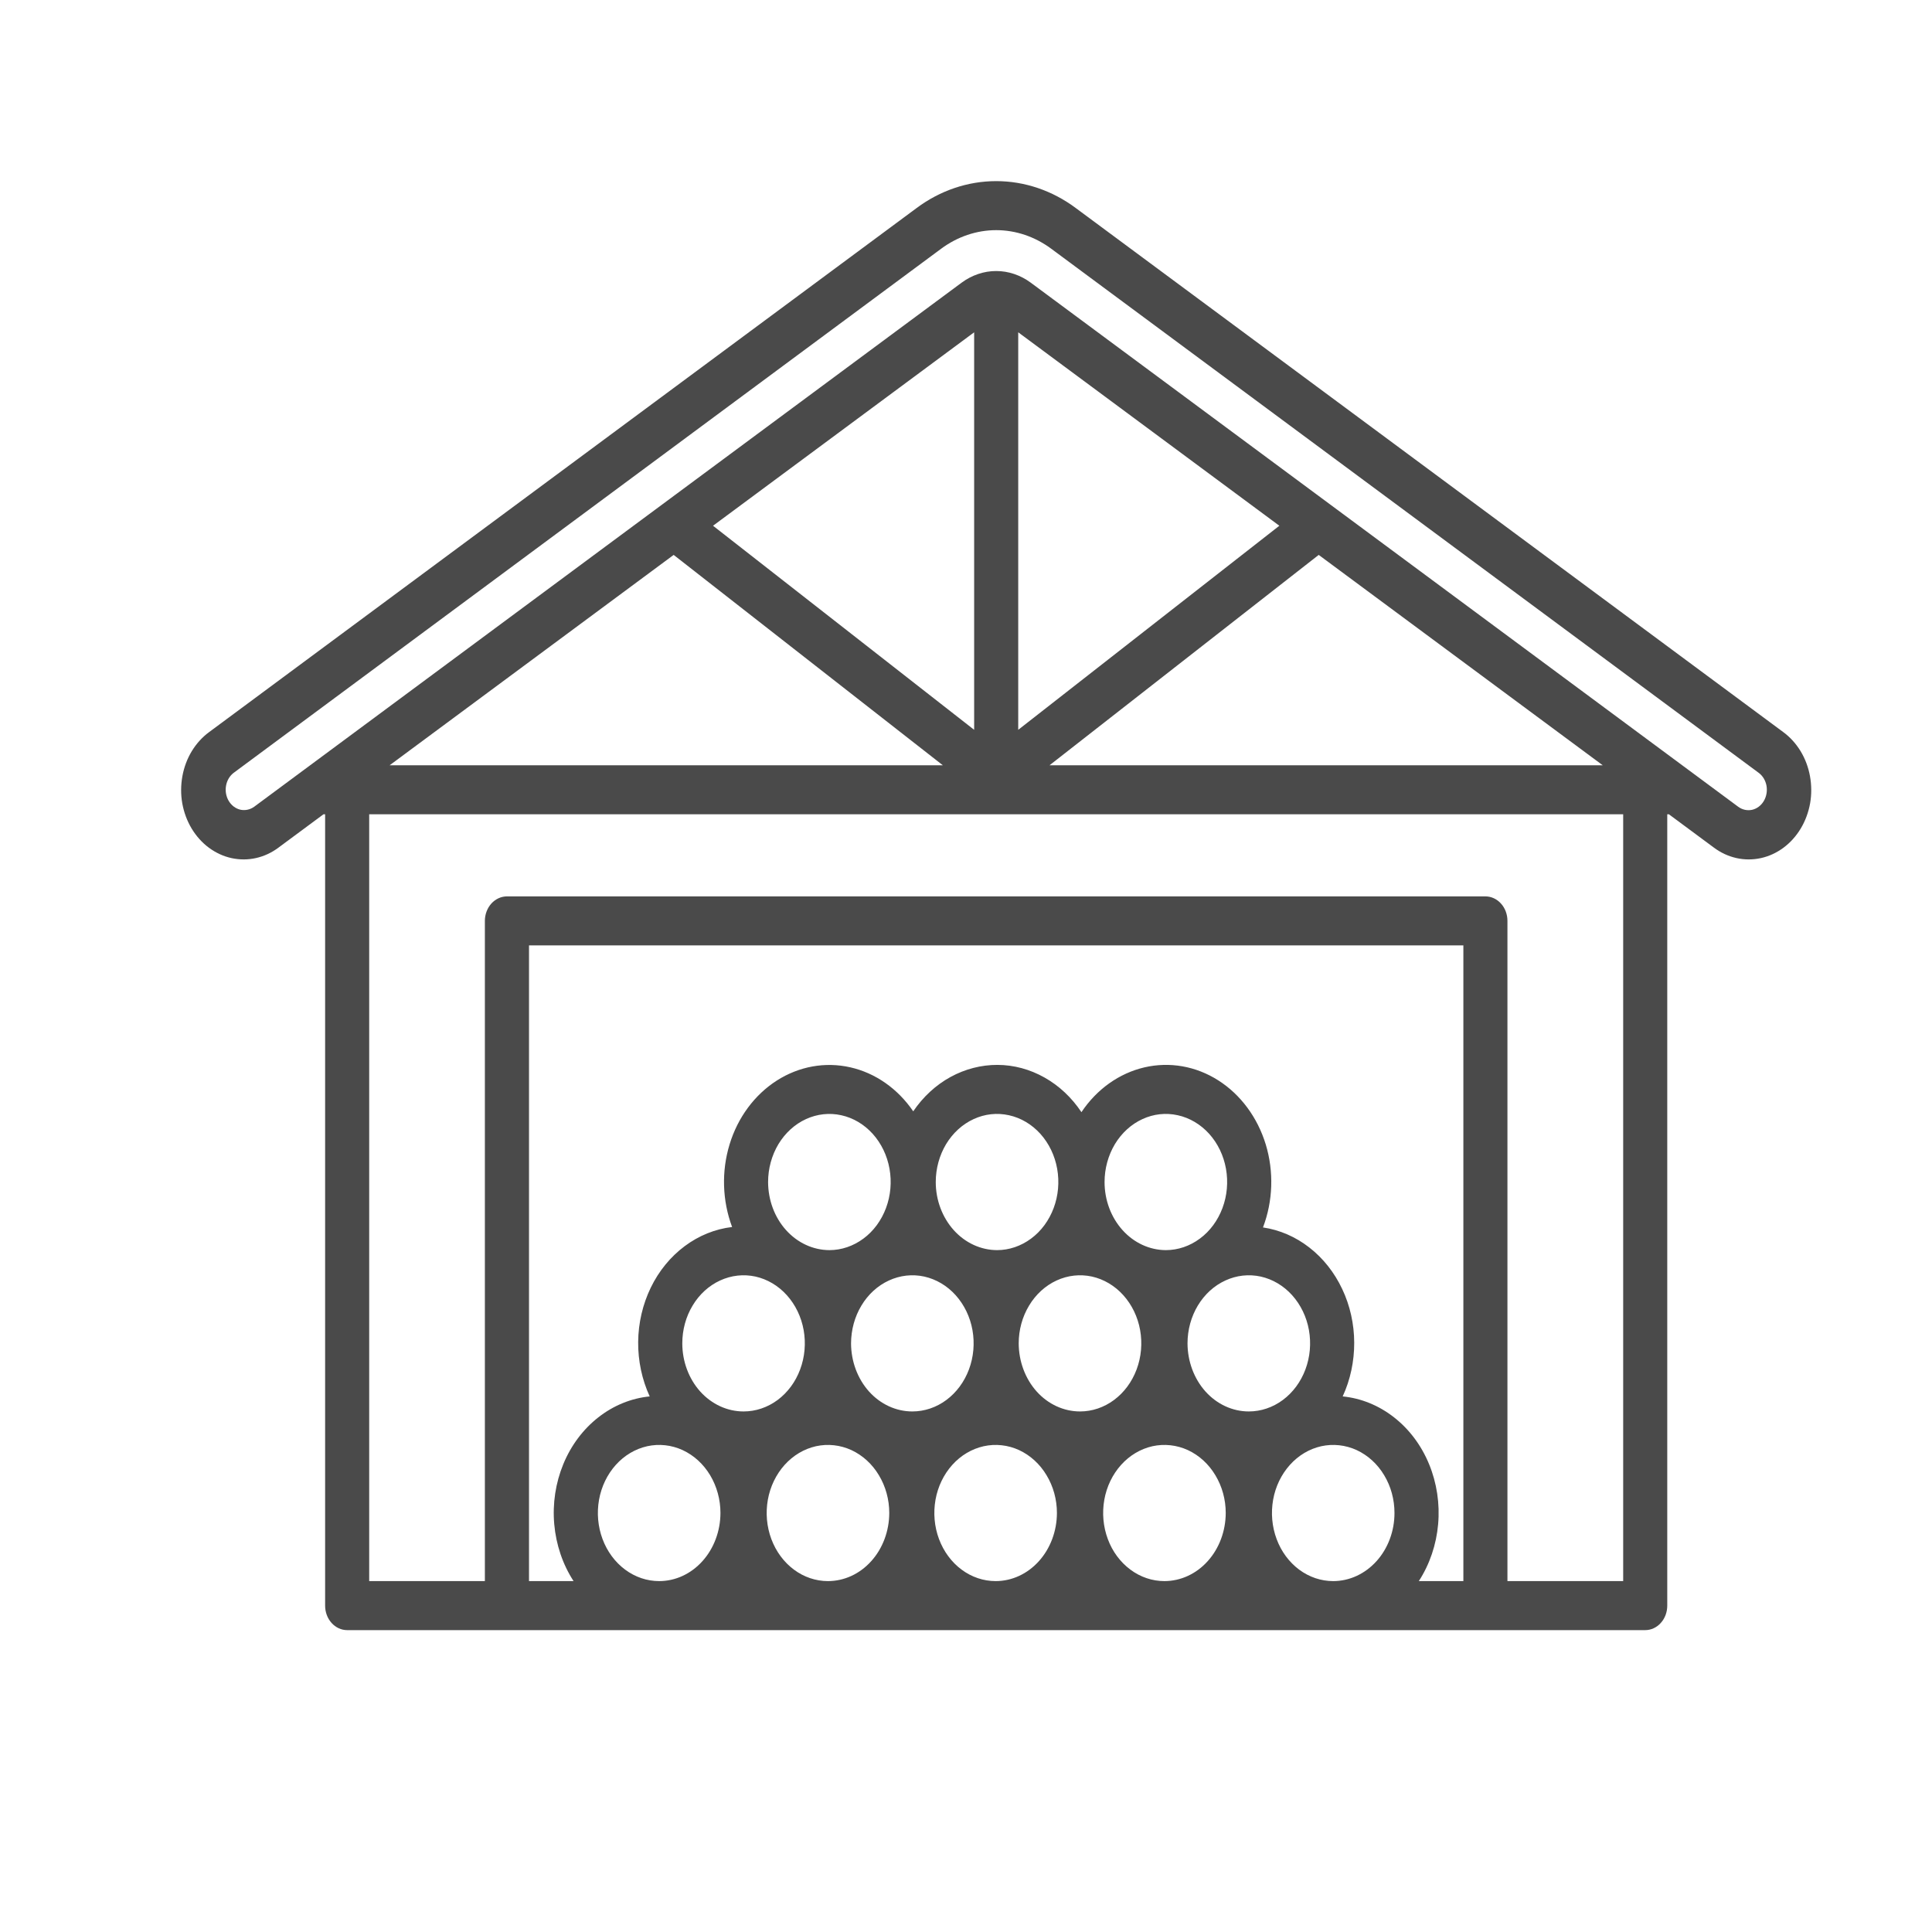 <svg width="32" height="32" viewBox="0 0 32 32" fill="none" xmlns="http://www.w3.org/2000/svg">
<path d="M29.534 12.124L17.817 3.445C17.428 3.155 16.969 3 16.5 3C16.031 3 15.572 3.155 15.183 3.445L3.466 12.124C3.352 12.207 3.254 12.315 3.177 12.441C3.101 12.566 3.048 12.707 3.021 12.856C2.994 13.005 2.993 13.158 3.019 13.306C3.046 13.455 3.098 13.596 3.174 13.723C3.25 13.849 3.347 13.957 3.46 14.041C3.574 14.125 3.701 14.184 3.835 14.213C3.969 14.242 4.107 14.242 4.24 14.212C4.374 14.182 4.501 14.123 4.614 14.038L5.358 13.487H5.385V26.594C5.385 26.702 5.423 26.805 5.492 26.881C5.56 26.957 5.653 27 5.75 27H27.25C27.347 27 27.44 26.957 27.508 26.881C27.577 26.805 27.615 26.702 27.615 26.594V13.487H27.642L28.386 14.038C28.499 14.123 28.626 14.182 28.76 14.212C28.893 14.242 29.031 14.242 29.165 14.213C29.299 14.184 29.426 14.125 29.54 14.041C29.653 13.957 29.75 13.849 29.826 13.723C29.902 13.596 29.954 13.455 29.981 13.306C30.007 13.158 30.006 13.005 29.979 12.856C29.952 12.707 29.899 12.566 29.823 12.441C29.746 12.315 29.648 12.207 29.534 12.124ZM10.918 26.188C10.717 26.188 10.521 26.122 10.354 25.998C10.187 25.874 10.057 25.698 9.98 25.492C9.903 25.286 9.883 25.059 9.922 24.84C9.961 24.622 10.058 24.421 10.2 24.263C10.342 24.105 10.523 23.998 10.72 23.954C10.916 23.911 11.121 23.933 11.306 24.018C11.492 24.104 11.65 24.248 11.762 24.434C11.873 24.619 11.933 24.837 11.933 25.06C11.932 25.359 11.825 25.646 11.635 25.857C11.445 26.069 11.187 26.188 10.918 26.188ZM11.301 22.25C11.301 22.027 11.36 21.809 11.472 21.624C11.583 21.438 11.742 21.294 11.927 21.209C12.113 21.123 12.317 21.101 12.514 21.144C12.71 21.188 12.891 21.295 13.033 21.453C13.175 21.611 13.272 21.812 13.311 22.03C13.35 22.249 13.33 22.476 13.253 22.682C13.177 22.888 13.046 23.064 12.88 23.188C12.713 23.312 12.516 23.378 12.316 23.378C12.046 23.378 11.789 23.259 11.598 23.048C11.408 22.836 11.301 22.549 11.301 22.25ZM12.722 19.578C12.722 19.355 12.782 19.137 12.893 18.951C13.005 18.766 13.163 18.621 13.349 18.536C13.534 18.451 13.738 18.428 13.935 18.472C14.132 18.515 14.313 18.623 14.455 18.78C14.597 18.938 14.694 19.139 14.733 19.358C14.772 19.576 14.752 19.803 14.675 20.009C14.598 20.215 14.468 20.392 14.301 20.515C14.134 20.639 13.938 20.706 13.737 20.706C13.468 20.705 13.21 20.586 13.02 20.375C12.829 20.163 12.723 19.877 12.722 19.578ZM13.713 26.188C13.513 26.188 13.316 26.122 13.15 25.998C12.983 25.874 12.853 25.698 12.776 25.492C12.699 25.286 12.679 25.059 12.718 24.84C12.757 24.622 12.854 24.421 12.996 24.263C13.138 24.105 13.319 23.998 13.515 23.954C13.712 23.911 13.916 23.933 14.102 24.018C14.287 24.104 14.446 24.248 14.557 24.434C14.669 24.619 14.729 24.837 14.729 25.06C14.728 25.359 14.621 25.646 14.431 25.857C14.241 26.069 13.983 26.188 13.713 26.188ZM14.096 22.25C14.097 22.027 14.156 21.809 14.268 21.624C14.379 21.438 14.538 21.294 14.723 21.209C14.909 21.123 15.113 21.101 15.309 21.144C15.506 21.188 15.687 21.295 15.829 21.453C15.971 21.611 16.068 21.812 16.107 22.03C16.146 22.249 16.126 22.476 16.049 22.682C15.972 22.888 15.842 23.064 15.675 23.188C15.508 23.312 15.312 23.378 15.111 23.378C14.842 23.378 14.584 23.259 14.394 23.048C14.204 22.836 14.097 22.549 14.096 22.25ZM15.499 19.578C15.499 19.355 15.559 19.137 15.67 18.951C15.782 18.766 15.94 18.621 16.126 18.536C16.311 18.45 16.515 18.428 16.712 18.472C16.909 18.515 17.09 18.623 17.232 18.78C17.374 18.938 17.471 19.139 17.51 19.358C17.549 19.576 17.529 19.803 17.452 20.009C17.375 20.215 17.245 20.392 17.078 20.515C16.911 20.639 16.715 20.706 16.514 20.706C16.245 20.705 15.987 20.586 15.797 20.375C15.607 20.163 15.499 19.877 15.499 19.578ZM16.491 26.188C16.29 26.188 16.094 26.122 15.927 25.998C15.76 25.874 15.63 25.698 15.553 25.492C15.476 25.286 15.456 25.059 15.495 24.84C15.534 24.621 15.631 24.421 15.773 24.263C15.915 24.105 16.096 23.998 16.293 23.954C16.489 23.911 16.694 23.933 16.879 24.018C17.064 24.104 17.223 24.248 17.334 24.434C17.446 24.619 17.506 24.837 17.506 25.06C17.505 25.359 17.398 25.646 17.208 25.857C17.018 26.069 16.76 26.188 16.491 26.188ZM16.873 22.25C16.873 22.027 16.933 21.809 17.045 21.624C17.156 21.439 17.315 21.294 17.5 21.209C17.686 21.123 17.89 21.101 18.087 21.144C18.283 21.188 18.464 21.295 18.606 21.453C18.748 21.611 18.845 21.812 18.884 22.03C18.923 22.249 18.903 22.476 18.826 22.682C18.749 22.888 18.619 23.064 18.452 23.188C18.285 23.312 18.089 23.378 17.889 23.378C17.619 23.378 17.361 23.259 17.171 23.048C16.981 22.836 16.874 22.549 16.873 22.25ZM18.295 19.578C18.295 19.355 18.355 19.137 18.466 18.951C18.578 18.766 18.736 18.621 18.922 18.536C19.107 18.45 19.311 18.428 19.508 18.472C19.705 18.515 19.886 18.623 20.028 18.78C20.17 18.938 20.267 19.139 20.306 19.358C20.345 19.576 20.325 19.803 20.248 20.009C20.171 20.215 20.041 20.392 19.874 20.515C19.707 20.639 19.511 20.706 19.31 20.706C19.041 20.705 18.783 20.586 18.593 20.375C18.402 20.163 18.295 19.877 18.295 19.578ZM19.286 26.188C19.086 26.188 18.889 26.122 18.723 25.998C18.556 25.874 18.425 25.698 18.349 25.492C18.272 25.286 18.252 25.059 18.291 24.84C18.33 24.621 18.427 24.421 18.569 24.263C18.711 24.105 18.892 23.998 19.088 23.954C19.285 23.911 19.489 23.933 19.675 24.018C19.86 24.104 20.019 24.248 20.13 24.434C20.242 24.619 20.302 24.837 20.302 25.06C20.301 25.359 20.194 25.646 20.004 25.857C19.814 26.069 19.555 26.188 19.286 26.188ZM19.669 22.25C19.669 22.027 19.729 21.809 19.84 21.624C19.952 21.438 20.11 21.294 20.296 21.209C20.481 21.123 20.686 21.101 20.882 21.144C21.079 21.188 21.26 21.295 21.402 21.453C21.544 21.611 21.641 21.812 21.68 22.03C21.719 22.249 21.699 22.476 21.622 22.682C21.545 22.888 21.415 23.064 21.248 23.188C21.081 23.312 20.885 23.378 20.684 23.378C20.415 23.378 20.157 23.259 19.967 23.048C19.777 22.836 19.67 22.549 19.669 22.25ZM22.082 26.188C21.881 26.188 21.685 26.122 21.518 25.998C21.352 25.874 21.221 25.698 21.145 25.492C21.068 25.286 21.048 25.059 21.087 24.84C21.126 24.621 21.223 24.421 21.365 24.263C21.507 24.105 21.687 23.998 21.884 23.954C22.081 23.911 22.285 23.933 22.471 24.018C22.656 24.104 22.815 24.248 22.926 24.434C23.038 24.619 23.097 24.837 23.097 25.06C23.097 25.359 22.99 25.646 22.8 25.857C22.609 26.069 22.351 26.188 22.082 26.188ZM24.238 26.188H23.5C23.68 25.911 23.79 25.585 23.82 25.245C23.85 24.905 23.798 24.562 23.67 24.251C23.542 23.94 23.342 23.673 23.09 23.476C22.839 23.279 22.545 23.159 22.239 23.129C22.366 22.854 22.431 22.548 22.43 22.239C22.429 21.929 22.361 21.624 22.231 21.35C22.102 21.076 21.915 20.84 21.687 20.663C21.459 20.485 21.195 20.371 20.919 20.33C21.085 19.894 21.101 19.405 20.965 18.956C20.828 18.507 20.548 18.129 20.178 17.894C19.808 17.658 19.372 17.582 18.955 17.679C18.538 17.776 18.166 18.04 17.912 18.421C17.751 18.179 17.542 17.983 17.3 17.847C17.059 17.711 16.793 17.639 16.522 17.638C16.252 17.637 15.985 17.706 15.742 17.839C15.5 17.972 15.289 18.167 15.126 18.407C14.869 18.031 14.499 17.772 14.083 17.678C13.667 17.584 13.235 17.662 12.867 17.897C12.499 18.132 12.22 18.508 12.084 18.955C11.948 19.401 11.963 19.887 12.126 20.323C11.845 20.356 11.575 20.465 11.341 20.64C11.106 20.815 10.913 21.051 10.779 21.327C10.645 21.604 10.573 21.912 10.57 22.226C10.567 22.54 10.633 22.85 10.761 23.129C10.455 23.159 10.161 23.279 9.91 23.476C9.658 23.673 9.458 23.94 9.33 24.251C9.202 24.562 9.15 24.905 9.18 25.245C9.21 25.585 9.32 25.911 9.5 26.188H8.762V15.659H24.238V26.188ZM26.885 26.188H24.968V15.253C24.968 15.145 24.93 15.042 24.861 14.966C24.793 14.89 24.7 14.847 24.603 14.847H8.397C8.3 14.847 8.207 14.89 8.138 14.966C8.07 15.042 8.031 15.145 8.031 15.253V26.188H6.115V13.487H26.885V26.188ZM15.616 12.675H6.454L11.158 9.191L15.616 12.675ZM11.81 8.708L16.135 5.504V12.088L11.81 8.708ZM16.865 12.088V5.504L21.19 8.708L16.865 12.088ZM21.842 9.191L26.546 12.675H17.384L21.842 9.191ZM29.213 13.269C29.169 13.343 29.099 13.395 29.02 13.413C28.941 13.43 28.858 13.412 28.791 13.363L17.074 4.683C16.904 4.557 16.704 4.489 16.5 4.489C16.296 4.489 16.096 4.557 15.926 4.683L4.209 13.363C4.141 13.411 4.06 13.428 3.981 13.411C3.903 13.393 3.834 13.341 3.789 13.267C3.745 13.193 3.728 13.102 3.744 13.014C3.759 12.927 3.805 12.85 3.871 12.8L15.588 4.12C15.858 3.92 16.175 3.812 16.5 3.812C16.825 3.812 17.142 3.92 17.412 4.12L29.129 12.8C29.196 12.849 29.243 12.927 29.259 13.015C29.274 13.103 29.258 13.194 29.213 13.269Z" fill="#4A4A4A"/>
</svg>
